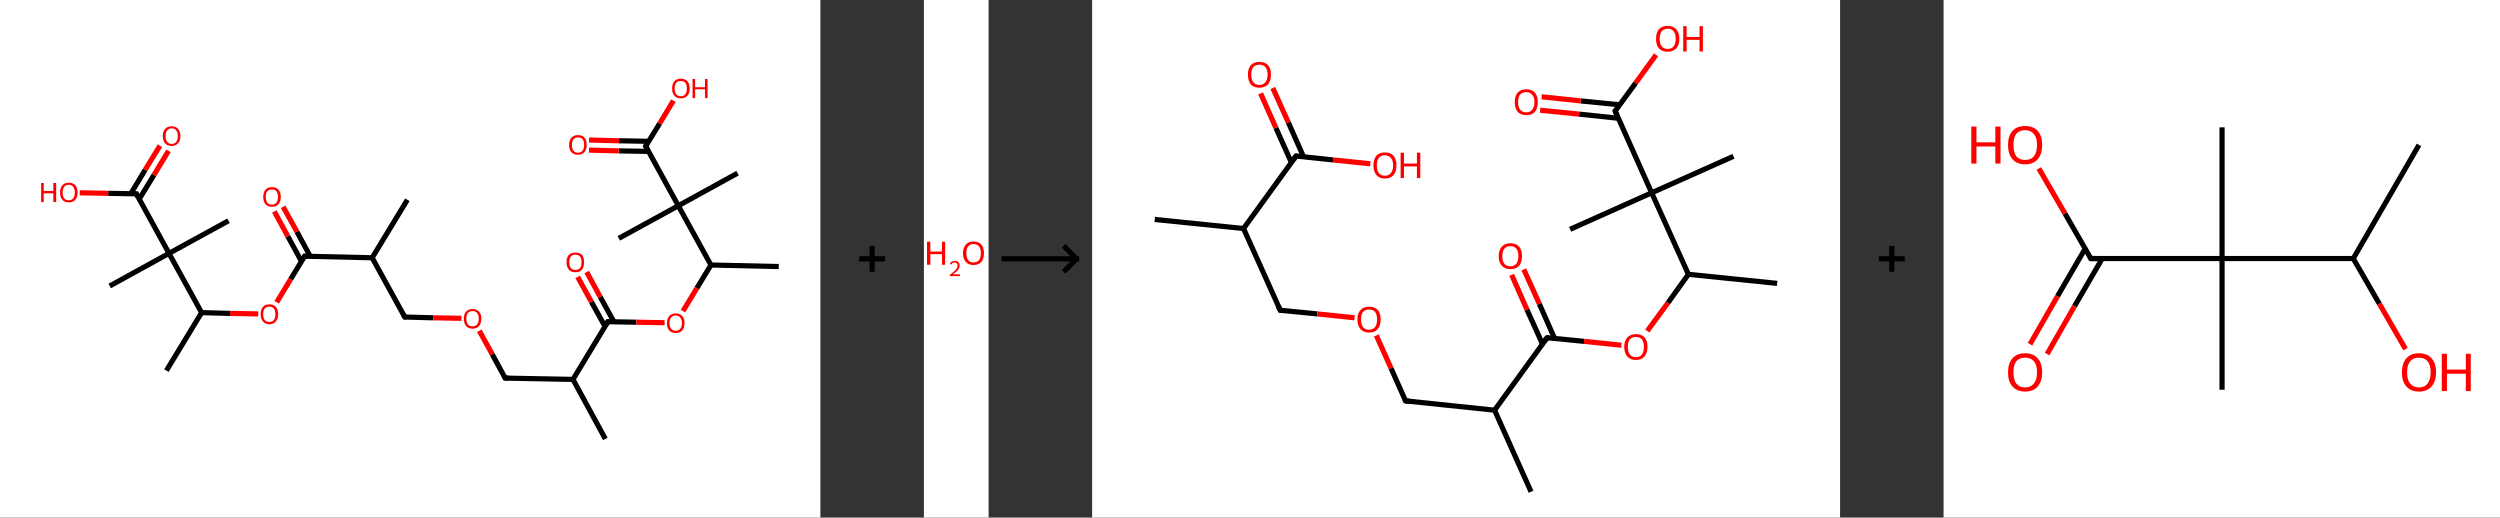 <?xml version='1.0' encoding='ASCII' standalone='yes'?>
<svg xmlns="http://www.w3.org/2000/svg" xmlns:xlink="http://www.w3.org/1999/xlink" version="1.1" width="966.0px" viewBox="0 0 966.0 200.0" height="200.0px">
  <rect x="0" y="0" width="966.0" height="200.0" fill="#333333" stroke="none"/>
  <g>
    <g transform="translate(0, 0) scale(1 1) "><!-- END OF HEADER -->
<rect style="opacity:1.0;fill:#FFFFFF;stroke:none" width="317.0" height="200.0" x="0.0" y="0.0"> </rect>
<path class="bond-0 atom-0 atom-1" d="M 157.4,77.2 L 143.8,99.6" style="fill:none;fill-rule:evenodd;stroke:#000000;stroke-width:2.0px;stroke-linecap:butt;stroke-linejoin:miter;stroke-opacity:1"/>
<path class="bond-1 atom-1 atom-2" d="M 143.8,99.6 L 156.4,122.5" style="fill:none;fill-rule:evenodd;stroke:#000000;stroke-width:2.0px;stroke-linecap:butt;stroke-linejoin:miter;stroke-opacity:1"/>
<path class="bond-2 atom-2 atom-3" d="M 156.4,122.5 L 167.4,122.8" style="fill:none;fill-rule:evenodd;stroke:#000000;stroke-width:2.0px;stroke-linecap:butt;stroke-linejoin:miter;stroke-opacity:1"/>
<path class="bond-2 atom-2 atom-3" d="M 167.4,122.8 L 178.3,123.0" style="fill:none;fill-rule:evenodd;stroke:#FF0000;stroke-width:2.0px;stroke-linecap:butt;stroke-linejoin:miter;stroke-opacity:1"/>
<path class="bond-3 atom-3 atom-4" d="M 185.2,127.8 L 190.2,136.9" style="fill:none;fill-rule:evenodd;stroke:#FF0000;stroke-width:2.0px;stroke-linecap:butt;stroke-linejoin:miter;stroke-opacity:1"/>
<path class="bond-3 atom-3 atom-4" d="M 190.2,136.9 L 195.2,146.1" style="fill:none;fill-rule:evenodd;stroke:#000000;stroke-width:2.0px;stroke-linecap:butt;stroke-linejoin:miter;stroke-opacity:1"/>
<path class="bond-4 atom-4 atom-5" d="M 195.2,146.1 L 221.4,146.6" style="fill:none;fill-rule:evenodd;stroke:#000000;stroke-width:2.0px;stroke-linecap:butt;stroke-linejoin:miter;stroke-opacity:1"/>
<path class="bond-5 atom-5 atom-6" d="M 221.4,146.6 L 233.9,169.6" style="fill:none;fill-rule:evenodd;stroke:#000000;stroke-width:2.0px;stroke-linecap:butt;stroke-linejoin:miter;stroke-opacity:1"/>
<path class="bond-6 atom-5 atom-7" d="M 221.4,146.6 L 234.9,124.3" style="fill:none;fill-rule:evenodd;stroke:#000000;stroke-width:2.0px;stroke-linecap:butt;stroke-linejoin:miter;stroke-opacity:1"/>
<path class="bond-7 atom-7 atom-8" d="M 237.2,124.3 L 231.9,114.7" style="fill:none;fill-rule:evenodd;stroke:#000000;stroke-width:2.0px;stroke-linecap:butt;stroke-linejoin:miter;stroke-opacity:1"/>
<path class="bond-7 atom-7 atom-8" d="M 231.9,114.7 L 226.7,105.1" style="fill:none;fill-rule:evenodd;stroke:#FF0000;stroke-width:2.0px;stroke-linecap:butt;stroke-linejoin:miter;stroke-opacity:1"/>
<path class="bond-7 atom-7 atom-8" d="M 233.8,126.2 L 228.5,116.6" style="fill:none;fill-rule:evenodd;stroke:#000000;stroke-width:2.0px;stroke-linecap:butt;stroke-linejoin:miter;stroke-opacity:1"/>
<path class="bond-7 atom-7 atom-8" d="M 228.5,116.6 L 223.2,107.0" style="fill:none;fill-rule:evenodd;stroke:#FF0000;stroke-width:2.0px;stroke-linecap:butt;stroke-linejoin:miter;stroke-opacity:1"/>
<path class="bond-8 atom-7 atom-9" d="M 234.9,124.3 L 245.9,124.5" style="fill:none;fill-rule:evenodd;stroke:#000000;stroke-width:2.0px;stroke-linecap:butt;stroke-linejoin:miter;stroke-opacity:1"/>
<path class="bond-8 atom-7 atom-9" d="M 245.9,124.5 L 256.8,124.7" style="fill:none;fill-rule:evenodd;stroke:#FF0000;stroke-width:2.0px;stroke-linecap:butt;stroke-linejoin:miter;stroke-opacity:1"/>
<path class="bond-9 atom-9 atom-10" d="M 263.9,120.2 L 269.3,111.3" style="fill:none;fill-rule:evenodd;stroke:#FF0000;stroke-width:2.0px;stroke-linecap:butt;stroke-linejoin:miter;stroke-opacity:1"/>
<path class="bond-9 atom-9 atom-10" d="M 269.3,111.3 L 274.7,102.4" style="fill:none;fill-rule:evenodd;stroke:#000000;stroke-width:2.0px;stroke-linecap:butt;stroke-linejoin:miter;stroke-opacity:1"/>
<path class="bond-10 atom-10 atom-11" d="M 274.7,102.4 L 300.9,103.0" style="fill:none;fill-rule:evenodd;stroke:#000000;stroke-width:2.0px;stroke-linecap:butt;stroke-linejoin:miter;stroke-opacity:1"/>
<path class="bond-11 atom-10 atom-12" d="M 274.7,102.4 L 262.1,79.5" style="fill:none;fill-rule:evenodd;stroke:#000000;stroke-width:2.0px;stroke-linecap:butt;stroke-linejoin:miter;stroke-opacity:1"/>
<path class="bond-12 atom-12 atom-13" d="M 262.1,79.5 L 239.1,92.1" style="fill:none;fill-rule:evenodd;stroke:#000000;stroke-width:2.0px;stroke-linecap:butt;stroke-linejoin:miter;stroke-opacity:1"/>
<path class="bond-13 atom-12 atom-14" d="M 262.1,79.5 L 285.0,66.9" style="fill:none;fill-rule:evenodd;stroke:#000000;stroke-width:2.0px;stroke-linecap:butt;stroke-linejoin:miter;stroke-opacity:1"/>
<path class="bond-14 atom-12 atom-15" d="M 262.1,79.5 L 249.5,56.5" style="fill:none;fill-rule:evenodd;stroke:#000000;stroke-width:2.0px;stroke-linecap:butt;stroke-linejoin:miter;stroke-opacity:1"/>
<path class="bond-15 atom-15 atom-16" d="M 250.7,54.6 L 239.2,54.4" style="fill:none;fill-rule:evenodd;stroke:#000000;stroke-width:2.0px;stroke-linecap:butt;stroke-linejoin:miter;stroke-opacity:1"/>
<path class="bond-15 atom-15 atom-16" d="M 239.2,54.4 L 227.6,54.1" style="fill:none;fill-rule:evenodd;stroke:#FF0000;stroke-width:2.0px;stroke-linecap:butt;stroke-linejoin:miter;stroke-opacity:1"/>
<path class="bond-15 atom-15 atom-16" d="M 250.6,58.5 L 239.1,58.3" style="fill:none;fill-rule:evenodd;stroke:#000000;stroke-width:2.0px;stroke-linecap:butt;stroke-linejoin:miter;stroke-opacity:1"/>
<path class="bond-15 atom-15 atom-16" d="M 239.1,58.3 L 227.6,58.0" style="fill:none;fill-rule:evenodd;stroke:#FF0000;stroke-width:2.0px;stroke-linecap:butt;stroke-linejoin:miter;stroke-opacity:1"/>
<path class="bond-16 atom-15 atom-17" d="M 249.5,56.5 L 254.9,47.7" style="fill:none;fill-rule:evenodd;stroke:#000000;stroke-width:2.0px;stroke-linecap:butt;stroke-linejoin:miter;stroke-opacity:1"/>
<path class="bond-16 atom-15 atom-17" d="M 254.9,47.7 L 260.2,38.9" style="fill:none;fill-rule:evenodd;stroke:#FF0000;stroke-width:2.0px;stroke-linecap:butt;stroke-linejoin:miter;stroke-opacity:1"/>
<path class="bond-17 atom-1 atom-18" d="M 143.8,99.6 L 117.7,99.0" style="fill:none;fill-rule:evenodd;stroke:#000000;stroke-width:2.0px;stroke-linecap:butt;stroke-linejoin:miter;stroke-opacity:1"/>
<path class="bond-18 atom-18 atom-19" d="M 119.9,99.1 L 114.7,89.5" style="fill:none;fill-rule:evenodd;stroke:#000000;stroke-width:2.0px;stroke-linecap:butt;stroke-linejoin:miter;stroke-opacity:1"/>
<path class="bond-18 atom-18 atom-19" d="M 114.7,89.5 L 109.4,79.9" style="fill:none;fill-rule:evenodd;stroke:#FF0000;stroke-width:2.0px;stroke-linecap:butt;stroke-linejoin:miter;stroke-opacity:1"/>
<path class="bond-18 atom-18 atom-19" d="M 116.5,101.0 L 111.2,91.3" style="fill:none;fill-rule:evenodd;stroke:#000000;stroke-width:2.0px;stroke-linecap:butt;stroke-linejoin:miter;stroke-opacity:1"/>
<path class="bond-18 atom-18 atom-19" d="M 111.2,91.3 L 106.0,81.7" style="fill:none;fill-rule:evenodd;stroke:#FF0000;stroke-width:2.0px;stroke-linecap:butt;stroke-linejoin:miter;stroke-opacity:1"/>
<path class="bond-19 atom-18 atom-20" d="M 117.7,99.0 L 112.3,107.9" style="fill:none;fill-rule:evenodd;stroke:#000000;stroke-width:2.0px;stroke-linecap:butt;stroke-linejoin:miter;stroke-opacity:1"/>
<path class="bond-19 atom-18 atom-20" d="M 112.3,107.9 L 106.9,116.8" style="fill:none;fill-rule:evenodd;stroke:#FF0000;stroke-width:2.0px;stroke-linecap:butt;stroke-linejoin:miter;stroke-opacity:1"/>
<path class="bond-20 atom-20 atom-21" d="M 99.8,121.3 L 88.9,121.1" style="fill:none;fill-rule:evenodd;stroke:#FF0000;stroke-width:2.0px;stroke-linecap:butt;stroke-linejoin:miter;stroke-opacity:1"/>
<path class="bond-20 atom-20 atom-21" d="M 88.9,121.1 L 77.9,120.8" style="fill:none;fill-rule:evenodd;stroke:#000000;stroke-width:2.0px;stroke-linecap:butt;stroke-linejoin:miter;stroke-opacity:1"/>
<path class="bond-21 atom-21 atom-22" d="M 77.9,120.8 L 64.3,143.2" style="fill:none;fill-rule:evenodd;stroke:#000000;stroke-width:2.0px;stroke-linecap:butt;stroke-linejoin:miter;stroke-opacity:1"/>
<path class="bond-22 atom-21 atom-23" d="M 77.9,120.8 L 65.3,97.9" style="fill:none;fill-rule:evenodd;stroke:#000000;stroke-width:2.0px;stroke-linecap:butt;stroke-linejoin:miter;stroke-opacity:1"/>
<path class="bond-23 atom-23 atom-24" d="M 65.3,97.9 L 88.3,85.3" style="fill:none;fill-rule:evenodd;stroke:#000000;stroke-width:2.0px;stroke-linecap:butt;stroke-linejoin:miter;stroke-opacity:1"/>
<path class="bond-24 atom-23 atom-25" d="M 65.3,97.9 L 42.4,110.5" style="fill:none;fill-rule:evenodd;stroke:#000000;stroke-width:2.0px;stroke-linecap:butt;stroke-linejoin:miter;stroke-opacity:1"/>
<path class="bond-25 atom-23 atom-26" d="M 65.3,97.9 L 52.7,74.9" style="fill:none;fill-rule:evenodd;stroke:#000000;stroke-width:2.0px;stroke-linecap:butt;stroke-linejoin:miter;stroke-opacity:1"/>
<path class="bond-26 atom-26 atom-27" d="M 53.8,76.9 L 59.5,67.6" style="fill:none;fill-rule:evenodd;stroke:#000000;stroke-width:2.0px;stroke-linecap:butt;stroke-linejoin:miter;stroke-opacity:1"/>
<path class="bond-26 atom-26 atom-27" d="M 59.5,67.6 L 65.1,58.3" style="fill:none;fill-rule:evenodd;stroke:#FF0000;stroke-width:2.0px;stroke-linecap:butt;stroke-linejoin:miter;stroke-opacity:1"/>
<path class="bond-26 atom-26 atom-27" d="M 50.5,74.9 L 56.1,65.6" style="fill:none;fill-rule:evenodd;stroke:#000000;stroke-width:2.0px;stroke-linecap:butt;stroke-linejoin:miter;stroke-opacity:1"/>
<path class="bond-26 atom-26 atom-27" d="M 56.1,65.6 L 61.8,56.3" style="fill:none;fill-rule:evenodd;stroke:#FF0000;stroke-width:2.0px;stroke-linecap:butt;stroke-linejoin:miter;stroke-opacity:1"/>
<path class="bond-27 atom-26 atom-28" d="M 52.7,74.9 L 41.8,74.7" style="fill:none;fill-rule:evenodd;stroke:#000000;stroke-width:2.0px;stroke-linecap:butt;stroke-linejoin:miter;stroke-opacity:1"/>
<path class="bond-27 atom-26 atom-28" d="M 41.8,74.7 L 30.8,74.5" style="fill:none;fill-rule:evenodd;stroke:#FF0000;stroke-width:2.0px;stroke-linecap:butt;stroke-linejoin:miter;stroke-opacity:1"/>
<path d="M 155.8,121.4 L 156.4,122.5 L 157.0,122.6" style="fill:none;stroke:#000000;stroke-width:2.0px;stroke-linecap:butt;stroke-linejoin:miter;stroke-opacity:1;"/>
<path d="M 194.9,145.6 L 195.2,146.1 L 196.5,146.1" style="fill:none;stroke:#000000;stroke-width:2.0px;stroke-linecap:butt;stroke-linejoin:miter;stroke-opacity:1;"/>
<path d="M 234.3,125.4 L 234.9,124.3 L 235.5,124.3" style="fill:none;stroke:#000000;stroke-width:2.0px;stroke-linecap:butt;stroke-linejoin:miter;stroke-opacity:1;"/>
<path d="M 250.1,57.7 L 249.5,56.5 L 249.8,56.1" style="fill:none;stroke:#000000;stroke-width:2.0px;stroke-linecap:butt;stroke-linejoin:miter;stroke-opacity:1;"/>
<path d="M 119.0,99.0 L 117.7,99.0 L 117.4,99.5" style="fill:none;stroke:#000000;stroke-width:2.0px;stroke-linecap:butt;stroke-linejoin:miter;stroke-opacity:1;"/>
<path d="M 53.4,76.1 L 52.7,74.9 L 52.2,74.9" style="fill:none;stroke:#000000;stroke-width:2.0px;stroke-linecap:butt;stroke-linejoin:miter;stroke-opacity:1;"/>
<path class="atom-3" d="M 179.2 123.1 Q 179.2 121.4, 180.1 120.4 Q 181.0 119.4, 182.6 119.4 Q 184.2 119.4, 185.1 120.4 Q 186.0 121.4, 186.0 123.1 Q 186.0 124.9, 185.1 126.0 Q 184.2 127.0, 182.6 127.0 Q 181.0 127.0, 180.1 126.0 Q 179.2 124.9, 179.2 123.1 M 182.6 126.1 Q 183.7 126.1, 184.3 125.4 Q 185.0 124.6, 185.0 123.1 Q 185.0 121.7, 184.3 120.9 Q 183.7 120.2, 182.6 120.2 Q 181.5 120.2, 180.8 120.9 Q 180.2 121.7, 180.2 123.1 Q 180.2 124.6, 180.8 125.4 Q 181.5 126.1, 182.6 126.1 " fill="#FF0000"/>
<path class="atom-8" d="M 218.9 101.3 Q 218.9 99.5, 219.8 98.5 Q 220.7 97.6, 222.3 97.6 Q 224.0 97.6, 224.9 98.5 Q 225.7 99.5, 225.7 101.3 Q 225.7 103.1, 224.9 104.2 Q 224.0 105.2, 222.3 105.2 Q 220.7 105.2, 219.8 104.2 Q 218.9 103.1, 218.9 101.3 M 222.3 104.3 Q 223.5 104.3, 224.1 103.6 Q 224.7 102.8, 224.7 101.3 Q 224.7 99.9, 224.1 99.1 Q 223.5 98.4, 222.3 98.4 Q 221.2 98.4, 220.6 99.1 Q 220.0 99.9, 220.0 101.3 Q 220.0 102.8, 220.6 103.6 Q 221.2 104.3, 222.3 104.3 " fill="#FF0000"/>
<path class="atom-9" d="M 257.7 124.8 Q 257.7 123.1, 258.6 122.1 Q 259.5 121.1, 261.1 121.1 Q 262.7 121.1, 263.6 122.1 Q 264.5 123.1, 264.5 124.8 Q 264.5 126.6, 263.6 127.7 Q 262.7 128.7, 261.1 128.7 Q 259.5 128.7, 258.6 127.7 Q 257.7 126.7, 257.7 124.8 M 261.1 127.8 Q 262.2 127.8, 262.8 127.1 Q 263.5 126.3, 263.5 124.8 Q 263.5 123.4, 262.8 122.7 Q 262.2 121.9, 261.1 121.9 Q 260.0 121.9, 259.4 122.6 Q 258.7 123.4, 258.7 124.8 Q 258.7 126.3, 259.4 127.1 Q 260.0 127.8, 261.1 127.8 " fill="#FF0000"/>
<path class="atom-16" d="M 219.9 56.0 Q 219.9 54.2, 220.8 53.2 Q 221.7 52.2, 223.3 52.2 Q 225.0 52.2, 225.9 53.2 Q 226.7 54.2, 226.7 56.0 Q 226.7 57.8, 225.8 58.8 Q 225.0 59.8, 223.3 59.8 Q 221.7 59.8, 220.8 58.8 Q 219.9 57.8, 219.9 56.0 M 223.3 59.0 Q 224.5 59.0, 225.1 58.2 Q 225.7 57.5, 225.7 56.0 Q 225.7 54.5, 225.1 53.8 Q 224.5 53.1, 223.3 53.1 Q 222.2 53.1, 221.6 53.8 Q 221.0 54.5, 221.0 56.0 Q 221.0 57.5, 221.6 58.2 Q 222.2 59.0, 223.3 59.0 " fill="#FF0000"/>
<path class="atom-17" d="M 259.7 34.2 Q 259.7 32.4, 260.6 31.4 Q 261.4 30.4, 263.1 30.4 Q 264.7 30.4, 265.6 31.4 Q 266.5 32.4, 266.5 34.2 Q 266.5 36.0, 265.6 37.0 Q 264.7 38.0, 263.1 38.0 Q 261.4 38.0, 260.6 37.0 Q 259.7 36.0, 259.7 34.2 M 263.1 37.2 Q 264.2 37.2, 264.8 36.4 Q 265.4 35.7, 265.4 34.2 Q 265.4 32.7, 264.8 32.0 Q 264.2 31.3, 263.1 31.3 Q 261.9 31.3, 261.3 32.0 Q 260.7 32.7, 260.7 34.2 Q 260.7 35.7, 261.3 36.4 Q 261.9 37.2, 263.1 37.2 " fill="#FF0000"/>
<path class="atom-17" d="M 267.6 30.5 L 268.6 30.5 L 268.6 33.7 L 272.4 33.7 L 272.4 30.5 L 273.4 30.5 L 273.4 37.9 L 272.4 37.9 L 272.4 34.5 L 268.6 34.5 L 268.6 37.9 L 267.6 37.9 L 267.6 30.5 " fill="#FF0000"/>
<path class="atom-19" d="M 101.7 76.1 Q 101.7 74.3, 102.6 73.3 Q 103.4 72.3, 105.1 72.3 Q 106.7 72.3, 107.6 73.3 Q 108.5 74.3, 108.5 76.1 Q 108.5 77.9, 107.6 78.9 Q 106.7 79.9, 105.1 79.9 Q 103.4 79.9, 102.6 78.9 Q 101.7 77.9, 101.7 76.1 M 105.1 79.1 Q 106.2 79.1, 106.8 78.3 Q 107.4 77.6, 107.4 76.1 Q 107.4 74.6, 106.8 73.9 Q 106.2 73.2, 105.1 73.2 Q 103.9 73.2, 103.3 73.9 Q 102.7 74.6, 102.7 76.1 Q 102.7 77.6, 103.3 78.3 Q 103.9 79.1, 105.1 79.1 " fill="#FF0000"/>
<path class="atom-20" d="M 100.7 121.4 Q 100.7 119.6, 101.6 118.6 Q 102.4 117.6, 104.1 117.6 Q 105.7 117.6, 106.6 118.6 Q 107.5 119.6, 107.5 121.4 Q 107.5 123.2, 106.6 124.2 Q 105.7 125.3, 104.1 125.3 Q 102.5 125.3, 101.6 124.2 Q 100.7 123.2, 100.7 121.4 M 104.1 124.4 Q 105.2 124.4, 105.8 123.7 Q 106.4 122.9, 106.4 121.4 Q 106.4 120.0, 105.8 119.2 Q 105.2 118.5, 104.1 118.5 Q 103.0 118.5, 102.3 119.2 Q 101.7 120.0, 101.7 121.4 Q 101.7 122.9, 102.3 123.7 Q 103.0 124.4, 104.1 124.4 " fill="#FF0000"/>
<path class="atom-27" d="M 62.9 52.6 Q 62.9 50.8, 63.8 49.8 Q 64.7 48.8, 66.3 48.8 Q 68.0 48.8, 68.8 49.8 Q 69.7 50.8, 69.7 52.6 Q 69.7 54.4, 68.8 55.4 Q 67.9 56.4, 66.3 56.4 Q 64.7 56.4, 63.8 55.4 Q 62.9 54.4, 62.9 52.6 M 66.3 55.6 Q 67.5 55.6, 68.1 54.8 Q 68.7 54.1, 68.7 52.6 Q 68.7 51.1, 68.1 50.4 Q 67.5 49.6, 66.3 49.6 Q 65.2 49.6, 64.6 50.4 Q 64.0 51.1, 64.0 52.6 Q 64.0 54.1, 64.6 54.8 Q 65.2 55.6, 66.3 55.6 " fill="#FF0000"/>
<path class="atom-28" d="M 15.9 70.7 L 16.9 70.7 L 16.9 73.8 L 20.6 73.8 L 20.6 70.7 L 21.7 70.7 L 21.7 78.1 L 20.6 78.1 L 20.6 74.7 L 16.9 74.7 L 16.9 78.1 L 15.9 78.1 L 15.9 70.7 " fill="#FF0000"/>
<path class="atom-28" d="M 23.2 74.4 Q 23.2 72.6, 24.1 71.6 Q 24.9 70.6, 26.6 70.6 Q 28.2 70.6, 29.1 71.6 Q 30.0 72.6, 30.0 74.4 Q 30.0 76.2, 29.1 77.2 Q 28.2 78.2, 26.6 78.2 Q 24.9 78.2, 24.1 77.2 Q 23.2 76.2, 23.2 74.4 M 26.6 77.4 Q 27.7 77.4, 28.3 76.6 Q 28.9 75.9, 28.9 74.4 Q 28.9 72.9, 28.3 72.2 Q 27.7 71.4, 26.6 71.4 Q 25.4 71.4, 24.8 72.2 Q 24.2 72.9, 24.2 74.4 Q 24.2 75.9, 24.8 76.6 Q 25.4 77.4, 26.6 77.4 " fill="#FF0000"/>
</g>
    <g transform="translate(317.0, 0) scale(1 1) "><line x1="15" y1="100" x2="25" y2="100" style="stroke:rgb(0,0,0);stroke-width:2"/>
  <line x1="20" y1="95" x2="20" y2="105" style="stroke:rgb(0,0,0);stroke-width:2"/>
</g>
    <g transform="translate(357.0, 0) scale(1 1) "><!-- END OF HEADER -->
<rect style="opacity:1.0;fill:#FFFFFF;stroke:none" width="25.0" height="200.0" x="0.0" y="0.0"> </rect>
<path class="atom-0" d="M 1.2 93.4 L 2.5 93.4 L 2.5 97.2 L 7.0 97.2 L 7.0 93.4 L 8.2 93.4 L 8.2 102.3 L 7.0 102.3 L 7.0 98.2 L 2.5 98.2 L 2.5 102.3 L 1.2 102.3 L 1.2 93.4 " fill="#FF0000"/>
<path class="atom-0" d="M 10.0 102.0 Q 10.2 101.4, 10.7 101.1 Q 11.2 100.8, 11.9 100.8 Q 12.8 100.8, 13.3 101.3 Q 13.8 101.7, 13.8 102.6 Q 13.8 103.5, 13.2 104.3 Q 12.5 105.1, 11.2 106.0 L 13.9 106.0 L 13.9 106.7 L 10.0 106.7 L 10.0 106.2 Q 11.1 105.4, 11.7 104.8 Q 12.4 104.2, 12.7 103.7 Q 13.0 103.2, 13.0 102.6 Q 13.0 102.1, 12.7 101.8 Q 12.4 101.4, 11.9 101.4 Q 11.5 101.4, 11.1 101.6 Q 10.8 101.8, 10.6 102.2 L 10.0 102.0 " fill="#FF0000"/>
<path class="atom-0" d="M 15.1 97.8 Q 15.1 95.7, 16.2 94.5 Q 17.2 93.3, 19.2 93.3 Q 21.1 93.3, 22.2 94.5 Q 23.2 95.7, 23.2 97.8 Q 23.2 100.0, 22.2 101.2 Q 21.1 102.4, 19.2 102.4 Q 17.2 102.4, 16.2 101.2 Q 15.1 100.0, 15.1 97.8 M 19.2 101.4 Q 20.5 101.4, 21.3 100.5 Q 22.0 99.6, 22.0 97.8 Q 22.0 96.1, 21.3 95.2 Q 20.5 94.3, 19.2 94.3 Q 17.8 94.3, 17.1 95.2 Q 16.4 96.1, 16.4 97.8 Q 16.4 99.6, 17.1 100.5 Q 17.8 101.4, 19.2 101.4 " fill="#FF0000"/>
</g>
    <g transform="translate(382.0, 0) scale(1 1) "><line x1="5" y1="100" x2="35" y2="100" style="stroke:rgb(0,0,0);stroke-width:2"/>
  <line x1="34" y1="100" x2="29" y2="95" style="stroke:rgb(0,0,0);stroke-width:2"/>
  <line x1="34" y1="100" x2="29" y2="105" style="stroke:rgb(0,0,0);stroke-width:2"/>
</g>
    <g transform="translate(422.0, 0) scale(1 1) "><!-- END OF HEADER -->
<rect style="opacity:1.0;fill:#FFFFFF;stroke:none" width="289.0" height="200.0" x="0.0" y="0.0"> </rect>
<path class="bond-0 atom-0 atom-1" d="M 24.2,84.8 L 58.5,88.3" style="fill:none;fill-rule:evenodd;stroke:#000000;stroke-width:2.0px;stroke-linecap:butt;stroke-linejoin:miter;stroke-opacity:1"/>
<path class="bond-1 atom-1 atom-2" d="M 58.5,88.3 L 72.7,119.9" style="fill:none;fill-rule:evenodd;stroke:#000000;stroke-width:2.0px;stroke-linecap:butt;stroke-linejoin:miter;stroke-opacity:1"/>
<path class="bond-2 atom-2 atom-3" d="M 72.7,119.9 L 87.0,121.3" style="fill:none;fill-rule:evenodd;stroke:#000000;stroke-width:2.0px;stroke-linecap:butt;stroke-linejoin:miter;stroke-opacity:1"/>
<path class="bond-2 atom-2 atom-3" d="M 87.0,121.3 L 101.4,122.8" style="fill:none;fill-rule:evenodd;stroke:#FF0000;stroke-width:2.0px;stroke-linecap:butt;stroke-linejoin:miter;stroke-opacity:1"/>
<path class="bond-3 atom-3 atom-4" d="M 109.8,129.6 L 115.5,142.3" style="fill:none;fill-rule:evenodd;stroke:#FF0000;stroke-width:2.0px;stroke-linecap:butt;stroke-linejoin:miter;stroke-opacity:1"/>
<path class="bond-3 atom-3 atom-4" d="M 115.5,142.3 L 121.1,154.9" style="fill:none;fill-rule:evenodd;stroke:#000000;stroke-width:2.0px;stroke-linecap:butt;stroke-linejoin:miter;stroke-opacity:1"/>
<path class="bond-4 atom-4 atom-5" d="M 121.1,154.9 L 155.5,158.5" style="fill:none;fill-rule:evenodd;stroke:#000000;stroke-width:2.0px;stroke-linecap:butt;stroke-linejoin:miter;stroke-opacity:1"/>
<path class="bond-5 atom-5 atom-6" d="M 155.5,158.5 L 169.6,190.0" style="fill:none;fill-rule:evenodd;stroke:#000000;stroke-width:2.0px;stroke-linecap:butt;stroke-linejoin:miter;stroke-opacity:1"/>
<path class="bond-6 atom-5 atom-7" d="M 155.5,158.5 L 175.8,130.5" style="fill:none;fill-rule:evenodd;stroke:#000000;stroke-width:2.0px;stroke-linecap:butt;stroke-linejoin:miter;stroke-opacity:1"/>
<path class="bond-7 atom-7 atom-8" d="M 178.7,130.8 L 172.8,117.4" style="fill:none;fill-rule:evenodd;stroke:#000000;stroke-width:2.0px;stroke-linecap:butt;stroke-linejoin:miter;stroke-opacity:1"/>
<path class="bond-7 atom-7 atom-8" d="M 172.8,117.4 L 166.8,104.1" style="fill:none;fill-rule:evenodd;stroke:#FF0000;stroke-width:2.0px;stroke-linecap:butt;stroke-linejoin:miter;stroke-opacity:1"/>
<path class="bond-7 atom-7 atom-8" d="M 174.0,132.9 L 168.0,119.6" style="fill:none;fill-rule:evenodd;stroke:#000000;stroke-width:2.0px;stroke-linecap:butt;stroke-linejoin:miter;stroke-opacity:1"/>
<path class="bond-7 atom-7 atom-8" d="M 168.0,119.6 L 162.1,106.2" style="fill:none;fill-rule:evenodd;stroke:#FF0000;stroke-width:2.0px;stroke-linecap:butt;stroke-linejoin:miter;stroke-opacity:1"/>
<path class="bond-8 atom-7 atom-9" d="M 175.8,130.5 L 190.1,131.9" style="fill:none;fill-rule:evenodd;stroke:#000000;stroke-width:2.0px;stroke-linecap:butt;stroke-linejoin:miter;stroke-opacity:1"/>
<path class="bond-8 atom-7 atom-9" d="M 190.1,131.9 L 204.5,133.4" style="fill:none;fill-rule:evenodd;stroke:#FF0000;stroke-width:2.0px;stroke-linecap:butt;stroke-linejoin:miter;stroke-opacity:1"/>
<path class="bond-9 atom-9 atom-10" d="M 214.5,127.9 L 222.5,117.0" style="fill:none;fill-rule:evenodd;stroke:#FF0000;stroke-width:2.0px;stroke-linecap:butt;stroke-linejoin:miter;stroke-opacity:1"/>
<path class="bond-9 atom-9 atom-10" d="M 222.5,117.0 L 230.4,106.0" style="fill:none;fill-rule:evenodd;stroke:#000000;stroke-width:2.0px;stroke-linecap:butt;stroke-linejoin:miter;stroke-opacity:1"/>
<path class="bond-10 atom-10 atom-11" d="M 230.4,106.0 L 264.7,109.5" style="fill:none;fill-rule:evenodd;stroke:#000000;stroke-width:2.0px;stroke-linecap:butt;stroke-linejoin:miter;stroke-opacity:1"/>
<path class="bond-11 atom-10 atom-12" d="M 230.4,106.0 L 216.2,74.5" style="fill:none;fill-rule:evenodd;stroke:#000000;stroke-width:2.0px;stroke-linecap:butt;stroke-linejoin:miter;stroke-opacity:1"/>
<path class="bond-12 atom-12 atom-13" d="M 216.2,74.5 L 184.7,88.6" style="fill:none;fill-rule:evenodd;stroke:#000000;stroke-width:2.0px;stroke-linecap:butt;stroke-linejoin:miter;stroke-opacity:1"/>
<path class="bond-13 atom-12 atom-14" d="M 216.2,74.5 L 247.8,60.4" style="fill:none;fill-rule:evenodd;stroke:#000000;stroke-width:2.0px;stroke-linecap:butt;stroke-linejoin:miter;stroke-opacity:1"/>
<path class="bond-14 atom-12 atom-15" d="M 216.2,74.5 L 202.1,42.9" style="fill:none;fill-rule:evenodd;stroke:#000000;stroke-width:2.0px;stroke-linecap:butt;stroke-linejoin:miter;stroke-opacity:1"/>
<path class="bond-15 atom-15 atom-16" d="M 203.9,40.5 L 188.8,39.0" style="fill:none;fill-rule:evenodd;stroke:#000000;stroke-width:2.0px;stroke-linecap:butt;stroke-linejoin:miter;stroke-opacity:1"/>
<path class="bond-15 atom-15 atom-16" d="M 188.8,39.0 L 173.7,37.4" style="fill:none;fill-rule:evenodd;stroke:#FF0000;stroke-width:2.0px;stroke-linecap:butt;stroke-linejoin:miter;stroke-opacity:1"/>
<path class="bond-15 atom-15 atom-16" d="M 203.3,45.7 L 188.2,44.1" style="fill:none;fill-rule:evenodd;stroke:#000000;stroke-width:2.0px;stroke-linecap:butt;stroke-linejoin:miter;stroke-opacity:1"/>
<path class="bond-15 atom-15 atom-16" d="M 188.2,44.1 L 173.1,42.6" style="fill:none;fill-rule:evenodd;stroke:#FF0000;stroke-width:2.0px;stroke-linecap:butt;stroke-linejoin:miter;stroke-opacity:1"/>
<path class="bond-16 atom-15 atom-17" d="M 202.1,42.9 L 210.0,32.1" style="fill:none;fill-rule:evenodd;stroke:#000000;stroke-width:2.0px;stroke-linecap:butt;stroke-linejoin:miter;stroke-opacity:1"/>
<path class="bond-16 atom-15 atom-17" d="M 210.0,32.1 L 217.9,21.2" style="fill:none;fill-rule:evenodd;stroke:#FF0000;stroke-width:2.0px;stroke-linecap:butt;stroke-linejoin:miter;stroke-opacity:1"/>
<path class="bond-17 atom-1 atom-18" d="M 58.5,88.3 L 78.8,60.3" style="fill:none;fill-rule:evenodd;stroke:#000000;stroke-width:2.0px;stroke-linecap:butt;stroke-linejoin:miter;stroke-opacity:1"/>
<path class="bond-18 atom-18 atom-19" d="M 81.7,60.6 L 75.8,47.3" style="fill:none;fill-rule:evenodd;stroke:#000000;stroke-width:2.0px;stroke-linecap:butt;stroke-linejoin:miter;stroke-opacity:1"/>
<path class="bond-18 atom-18 atom-19" d="M 75.8,47.3 L 69.8,34.0" style="fill:none;fill-rule:evenodd;stroke:#FF0000;stroke-width:2.0px;stroke-linecap:butt;stroke-linejoin:miter;stroke-opacity:1"/>
<path class="bond-18 atom-18 atom-19" d="M 77.0,62.8 L 71.0,49.4" style="fill:none;fill-rule:evenodd;stroke:#000000;stroke-width:2.0px;stroke-linecap:butt;stroke-linejoin:miter;stroke-opacity:1"/>
<path class="bond-18 atom-18 atom-19" d="M 71.0,49.4 L 65.1,36.1" style="fill:none;fill-rule:evenodd;stroke:#FF0000;stroke-width:2.0px;stroke-linecap:butt;stroke-linejoin:miter;stroke-opacity:1"/>
<path class="bond-19 atom-18 atom-20" d="M 78.8,60.3 L 93.1,61.8" style="fill:none;fill-rule:evenodd;stroke:#000000;stroke-width:2.0px;stroke-linecap:butt;stroke-linejoin:miter;stroke-opacity:1"/>
<path class="bond-19 atom-18 atom-20" d="M 93.1,61.8 L 107.5,63.3" style="fill:none;fill-rule:evenodd;stroke:#FF0000;stroke-width:2.0px;stroke-linecap:butt;stroke-linejoin:miter;stroke-opacity:1"/>
<path d="M 71.9,118.3 L 72.7,119.9 L 73.4,119.9" style="fill:none;stroke:#000000;stroke-width:2.0px;stroke-linecap:butt;stroke-linejoin:miter;stroke-opacity:1;"/>
<path d="M 120.9,154.3 L 121.1,154.9 L 122.9,155.1" style="fill:none;stroke:#000000;stroke-width:2.0px;stroke-linecap:butt;stroke-linejoin:miter;stroke-opacity:1;"/>
<path d="M 174.7,131.9 L 175.8,130.5 L 176.5,130.5" style="fill:none;stroke:#000000;stroke-width:2.0px;stroke-linecap:butt;stroke-linejoin:miter;stroke-opacity:1;"/>
<path d="M 202.8,44.5 L 202.1,42.9 L 202.5,42.4" style="fill:none;stroke:#000000;stroke-width:2.0px;stroke-linecap:butt;stroke-linejoin:miter;stroke-opacity:1;"/>
<path d="M 77.8,61.7 L 78.8,60.3 L 79.5,60.4" style="fill:none;stroke:#000000;stroke-width:2.0px;stroke-linecap:butt;stroke-linejoin:miter;stroke-opacity:1;"/>
<path class="atom-3" d="M 102.5 123.4 Q 102.5 121.1, 103.7 119.8 Q 104.9 118.5, 107.0 118.5 Q 109.2 118.5, 110.4 119.8 Q 111.5 121.1, 111.5 123.4 Q 111.5 125.8, 110.3 127.2 Q 109.2 128.5, 107.0 128.5 Q 104.9 128.5, 103.7 127.2 Q 102.5 125.8, 102.5 123.4 M 107.0 127.4 Q 108.5 127.4, 109.3 126.4 Q 110.1 125.4, 110.1 123.4 Q 110.1 121.5, 109.3 120.5 Q 108.5 119.6, 107.0 119.6 Q 105.5 119.6, 104.7 120.5 Q 103.9 121.5, 103.9 123.4 Q 103.9 125.4, 104.7 126.4 Q 105.5 127.4, 107.0 127.4 " fill="#FF0000"/>
<path class="atom-8" d="M 157.1 99.0 Q 157.1 96.6, 158.3 95.3 Q 159.5 94.0, 161.6 94.0 Q 163.8 94.0, 165.0 95.3 Q 166.1 96.6, 166.1 99.0 Q 166.1 101.3, 165.0 102.7 Q 163.8 104.0, 161.6 104.0 Q 159.5 104.0, 158.3 102.7 Q 157.1 101.4, 157.1 99.0 M 161.6 102.9 Q 163.1 102.9, 163.9 101.9 Q 164.7 100.9, 164.7 99.0 Q 164.7 97.0, 163.9 96.1 Q 163.1 95.1, 161.6 95.1 Q 160.1 95.1, 159.3 96.1 Q 158.5 97.0, 158.5 99.0 Q 158.5 100.9, 159.3 101.9 Q 160.1 102.9, 161.6 102.9 " fill="#FF0000"/>
<path class="atom-9" d="M 205.6 134.0 Q 205.6 131.7, 206.8 130.4 Q 208.0 129.1, 210.1 129.1 Q 212.3 129.1, 213.5 130.4 Q 214.6 131.7, 214.6 134.0 Q 214.6 136.4, 213.4 137.8 Q 212.3 139.1, 210.1 139.1 Q 208.0 139.1, 206.8 137.8 Q 205.6 136.4, 205.6 134.0 M 210.1 138.0 Q 211.6 138.0, 212.4 137.0 Q 213.2 136.0, 213.2 134.0 Q 213.2 132.1, 212.4 131.1 Q 211.6 130.2, 210.1 130.2 Q 208.6 130.2, 207.8 131.1 Q 207.0 132.1, 207.0 134.0 Q 207.0 136.0, 207.8 137.0 Q 208.6 138.0, 210.1 138.0 " fill="#FF0000"/>
<path class="atom-16" d="M 163.3 39.4 Q 163.3 37.1, 164.4 35.8 Q 165.6 34.5, 167.8 34.5 Q 169.9 34.5, 171.1 35.8 Q 172.2 37.1, 172.2 39.4 Q 172.2 41.8, 171.1 43.2 Q 169.9 44.5, 167.8 44.5 Q 165.6 44.5, 164.4 43.2 Q 163.3 41.8, 163.3 39.4 M 167.8 43.4 Q 169.2 43.4, 170.0 42.4 Q 170.9 41.4, 170.9 39.4 Q 170.9 37.5, 170.0 36.6 Q 169.2 35.6, 167.8 35.6 Q 166.3 35.6, 165.4 36.5 Q 164.6 37.5, 164.6 39.4 Q 164.6 41.4, 165.4 42.4 Q 166.3 43.4, 167.8 43.4 " fill="#FF0000"/>
<path class="atom-17" d="M 217.9 15.0 Q 217.9 12.6, 219.0 11.3 Q 220.2 10.0, 222.4 10.0 Q 224.5 10.0, 225.7 11.3 Q 226.9 12.6, 226.9 15.0 Q 226.9 17.4, 225.7 18.7 Q 224.5 20.0, 222.4 20.0 Q 220.2 20.0, 219.0 18.7 Q 217.9 17.4, 217.9 15.0 M 222.4 18.9 Q 223.9 18.9, 224.7 17.9 Q 225.5 16.9, 225.5 15.0 Q 225.5 13.1, 224.7 12.1 Q 223.9 11.1, 222.4 11.1 Q 220.9 11.1, 220.1 12.1 Q 219.3 13.0, 219.3 15.0 Q 219.3 17.0, 220.1 17.9 Q 220.9 18.9, 222.4 18.9 " fill="#FF0000"/>
<path class="atom-17" d="M 228.4 10.1 L 229.7 10.1 L 229.7 14.3 L 234.7 14.3 L 234.7 10.1 L 236.0 10.1 L 236.0 19.9 L 234.7 19.9 L 234.7 15.4 L 229.7 15.4 L 229.7 19.9 L 228.4 19.9 L 228.4 10.1 " fill="#FF0000"/>
<path class="atom-19" d="M 60.2 28.8 Q 60.2 26.5, 61.3 25.2 Q 62.5 23.9, 64.6 23.9 Q 66.8 23.9, 68.0 25.2 Q 69.1 26.5, 69.1 28.8 Q 69.1 31.2, 68.0 32.6 Q 66.8 33.9, 64.6 33.9 Q 62.5 33.9, 61.3 32.6 Q 60.2 31.2, 60.2 28.8 M 64.6 32.8 Q 66.1 32.8, 66.9 31.8 Q 67.8 30.8, 67.8 28.8 Q 67.8 26.9, 66.9 25.9 Q 66.1 25.0, 64.6 25.0 Q 63.2 25.0, 62.3 25.9 Q 61.5 26.9, 61.5 28.8 Q 61.5 30.8, 62.3 31.8 Q 63.2 32.8, 64.6 32.8 " fill="#FF0000"/>
<path class="atom-20" d="M 108.7 63.9 Q 108.7 61.6, 109.8 60.2 Q 111.0 58.9, 113.1 58.9 Q 115.3 58.9, 116.5 60.2 Q 117.6 61.6, 117.6 63.9 Q 117.6 66.3, 116.5 67.6 Q 115.3 69.0, 113.1 69.0 Q 111.0 69.0, 109.8 67.6 Q 108.7 66.3, 108.7 63.9 M 113.1 67.9 Q 114.6 67.9, 115.4 66.9 Q 116.3 65.9, 116.3 63.9 Q 116.3 62.0, 115.4 61.0 Q 114.6 60.0, 113.1 60.0 Q 111.6 60.0, 110.8 61.0 Q 110.0 62.0, 110.0 63.9 Q 110.0 65.9, 110.8 66.9 Q 111.6 67.9, 113.1 67.9 " fill="#FF0000"/>
<path class="atom-20" d="M 119.2 59.0 L 120.5 59.0 L 120.5 63.2 L 125.5 63.2 L 125.5 59.0 L 126.8 59.0 L 126.8 68.8 L 125.5 68.8 L 125.5 64.3 L 120.5 64.3 L 120.5 68.8 L 119.2 68.8 L 119.2 59.0 " fill="#FF0000"/>
</g>
    <g transform="translate(711.0, 0) scale(1 1) "><line x1="15" y1="100" x2="25" y2="100" style="stroke:rgb(0,0,0);stroke-width:2"/>
  <line x1="20" y1="95" x2="20" y2="105" style="stroke:rgb(0,0,0);stroke-width:2"/>
</g>
    <g transform="translate(751.0, 0) scale(1 1) "><!-- END OF HEADER -->
<rect style="opacity:1.0;fill:#FFFFFF;stroke:none" width="215.0" height="200.0" x="0.0" y="0.0"> </rect>
<path class="bond-0 atom-0 atom-1" d="M 183.7,56.0 L 158.3,99.9" style="fill:none;fill-rule:evenodd;stroke:#000000;stroke-width:2.0px;stroke-linecap:butt;stroke-linejoin:miter;stroke-opacity:1"/>
<path class="bond-1 atom-1 atom-2" d="M 158.3,99.9 L 168.4,117.4" style="fill:none;fill-rule:evenodd;stroke:#000000;stroke-width:2.0px;stroke-linecap:butt;stroke-linejoin:miter;stroke-opacity:1"/>
<path class="bond-1 atom-1 atom-2" d="M 168.4,117.4 L 178.5,134.9" style="fill:none;fill-rule:evenodd;stroke:#FF0000;stroke-width:2.0px;stroke-linecap:butt;stroke-linejoin:miter;stroke-opacity:1"/>
<path class="bond-2 atom-1 atom-3" d="M 158.3,99.9 L 107.6,99.9" style="fill:none;fill-rule:evenodd;stroke:#000000;stroke-width:2.0px;stroke-linecap:butt;stroke-linejoin:miter;stroke-opacity:1"/>
<path class="bond-3 atom-3 atom-4" d="M 107.6,99.9 L 107.6,49.2" style="fill:none;fill-rule:evenodd;stroke:#000000;stroke-width:2.0px;stroke-linecap:butt;stroke-linejoin:miter;stroke-opacity:1"/>
<path class="bond-4 atom-3 atom-5" d="M 107.6,99.9 L 107.6,150.6" style="fill:none;fill-rule:evenodd;stroke:#000000;stroke-width:2.0px;stroke-linecap:butt;stroke-linejoin:miter;stroke-opacity:1"/>
<path class="bond-5 atom-3 atom-6" d="M 107.6,99.9 L 56.9,99.9" style="fill:none;fill-rule:evenodd;stroke:#000000;stroke-width:2.0px;stroke-linecap:butt;stroke-linejoin:miter;stroke-opacity:1"/>
<path class="bond-6 atom-6 atom-7" d="M 54.7,96.1 L 44.0,114.5" style="fill:none;fill-rule:evenodd;stroke:#000000;stroke-width:2.0px;stroke-linecap:butt;stroke-linejoin:miter;stroke-opacity:1"/>
<path class="bond-6 atom-6 atom-7" d="M 44.0,114.5 L 33.4,133.0" style="fill:none;fill-rule:evenodd;stroke:#FF0000;stroke-width:2.0px;stroke-linecap:butt;stroke-linejoin:miter;stroke-opacity:1"/>
<path class="bond-6 atom-6 atom-7" d="M 61.3,99.9 L 50.6,118.3" style="fill:none;fill-rule:evenodd;stroke:#000000;stroke-width:2.0px;stroke-linecap:butt;stroke-linejoin:miter;stroke-opacity:1"/>
<path class="bond-6 atom-6 atom-7" d="M 50.6,118.3 L 40.0,136.8" style="fill:none;fill-rule:evenodd;stroke:#FF0000;stroke-width:2.0px;stroke-linecap:butt;stroke-linejoin:miter;stroke-opacity:1"/>
<path class="bond-7 atom-6 atom-8" d="M 56.9,99.9 L 46.9,82.5" style="fill:none;fill-rule:evenodd;stroke:#000000;stroke-width:2.0px;stroke-linecap:butt;stroke-linejoin:miter;stroke-opacity:1"/>
<path class="bond-7 atom-6 atom-8" d="M 46.9,82.5 L 36.8,65.1" style="fill:none;fill-rule:evenodd;stroke:#FF0000;stroke-width:2.0px;stroke-linecap:butt;stroke-linejoin:miter;stroke-opacity:1"/>
<path d="M 59.4,99.9 L 56.9,99.9 L 56.4,99.0" style="fill:none;stroke:#000000;stroke-width:2.0px;stroke-linecap:butt;stroke-linejoin:miter;stroke-opacity:1;"/>
<path class="atom-2" d="M 177.1 143.9 Q 177.1 140.4, 178.8 138.5 Q 180.5 136.5, 183.7 136.5 Q 186.9 136.5, 188.6 138.5 Q 190.3 140.4, 190.3 143.9 Q 190.3 147.3, 188.6 149.3 Q 186.8 151.3, 183.7 151.3 Q 180.5 151.3, 178.8 149.3 Q 177.1 147.4, 177.1 143.9 M 183.7 149.7 Q 185.9 149.7, 187.0 148.2 Q 188.2 146.7, 188.2 143.9 Q 188.2 141.0, 187.0 139.6 Q 185.9 138.2, 183.7 138.2 Q 181.5 138.2, 180.3 139.6 Q 179.1 141.0, 179.1 143.9 Q 179.1 146.8, 180.3 148.2 Q 181.5 149.7, 183.7 149.7 " fill="#FF0000"/>
<path class="atom-2" d="M 192.5 136.7 L 194.5 136.7 L 194.5 142.8 L 201.8 142.8 L 201.8 136.7 L 203.7 136.7 L 203.7 151.1 L 201.8 151.1 L 201.8 144.4 L 194.5 144.4 L 194.5 151.1 L 192.5 151.1 L 192.5 136.7 " fill="#FF0000"/>
<path class="atom-7" d="M 24.9 143.9 Q 24.9 140.4, 26.6 138.5 Q 28.3 136.5, 31.5 136.5 Q 34.7 136.5, 36.4 138.5 Q 38.1 140.4, 38.1 143.9 Q 38.1 147.3, 36.4 149.3 Q 34.7 151.3, 31.5 151.3 Q 28.4 151.3, 26.6 149.3 Q 24.9 147.4, 24.9 143.9 M 31.5 149.7 Q 33.7 149.7, 34.9 148.2 Q 36.1 146.7, 36.1 143.9 Q 36.1 141.0, 34.9 139.6 Q 33.7 138.2, 31.5 138.2 Q 29.3 138.2, 28.1 139.6 Q 27.0 141.0, 27.0 143.9 Q 27.0 146.8, 28.1 148.2 Q 29.3 149.7, 31.5 149.7 " fill="#FF0000"/>
<path class="atom-8" d="M 10.7 48.9 L 12.7 48.9 L 12.7 55.0 L 20.0 55.0 L 20.0 48.9 L 22.0 48.9 L 22.0 63.2 L 20.0 63.2 L 20.0 56.6 L 12.7 56.6 L 12.7 63.2 L 10.7 63.2 L 10.7 48.9 " fill="#FF0000"/>
<path class="atom-8" d="M 24.9 56.0 Q 24.9 52.6, 26.6 50.6 Q 28.3 48.7, 31.5 48.7 Q 34.7 48.7, 36.4 50.6 Q 38.1 52.6, 38.1 56.0 Q 38.1 59.5, 36.4 61.5 Q 34.7 63.5, 31.5 63.5 Q 28.4 63.5, 26.6 61.5 Q 24.9 59.5, 24.9 56.0 M 31.5 61.8 Q 33.7 61.8, 34.9 60.4 Q 36.1 58.9, 36.1 56.0 Q 36.1 53.2, 34.9 51.8 Q 33.7 50.3, 31.5 50.3 Q 29.3 50.3, 28.1 51.7 Q 27.0 53.2, 27.0 56.0 Q 27.0 58.9, 28.1 60.4 Q 29.3 61.8, 31.5 61.8 " fill="#FF0000"/>
</g>
  </g>
</svg>
